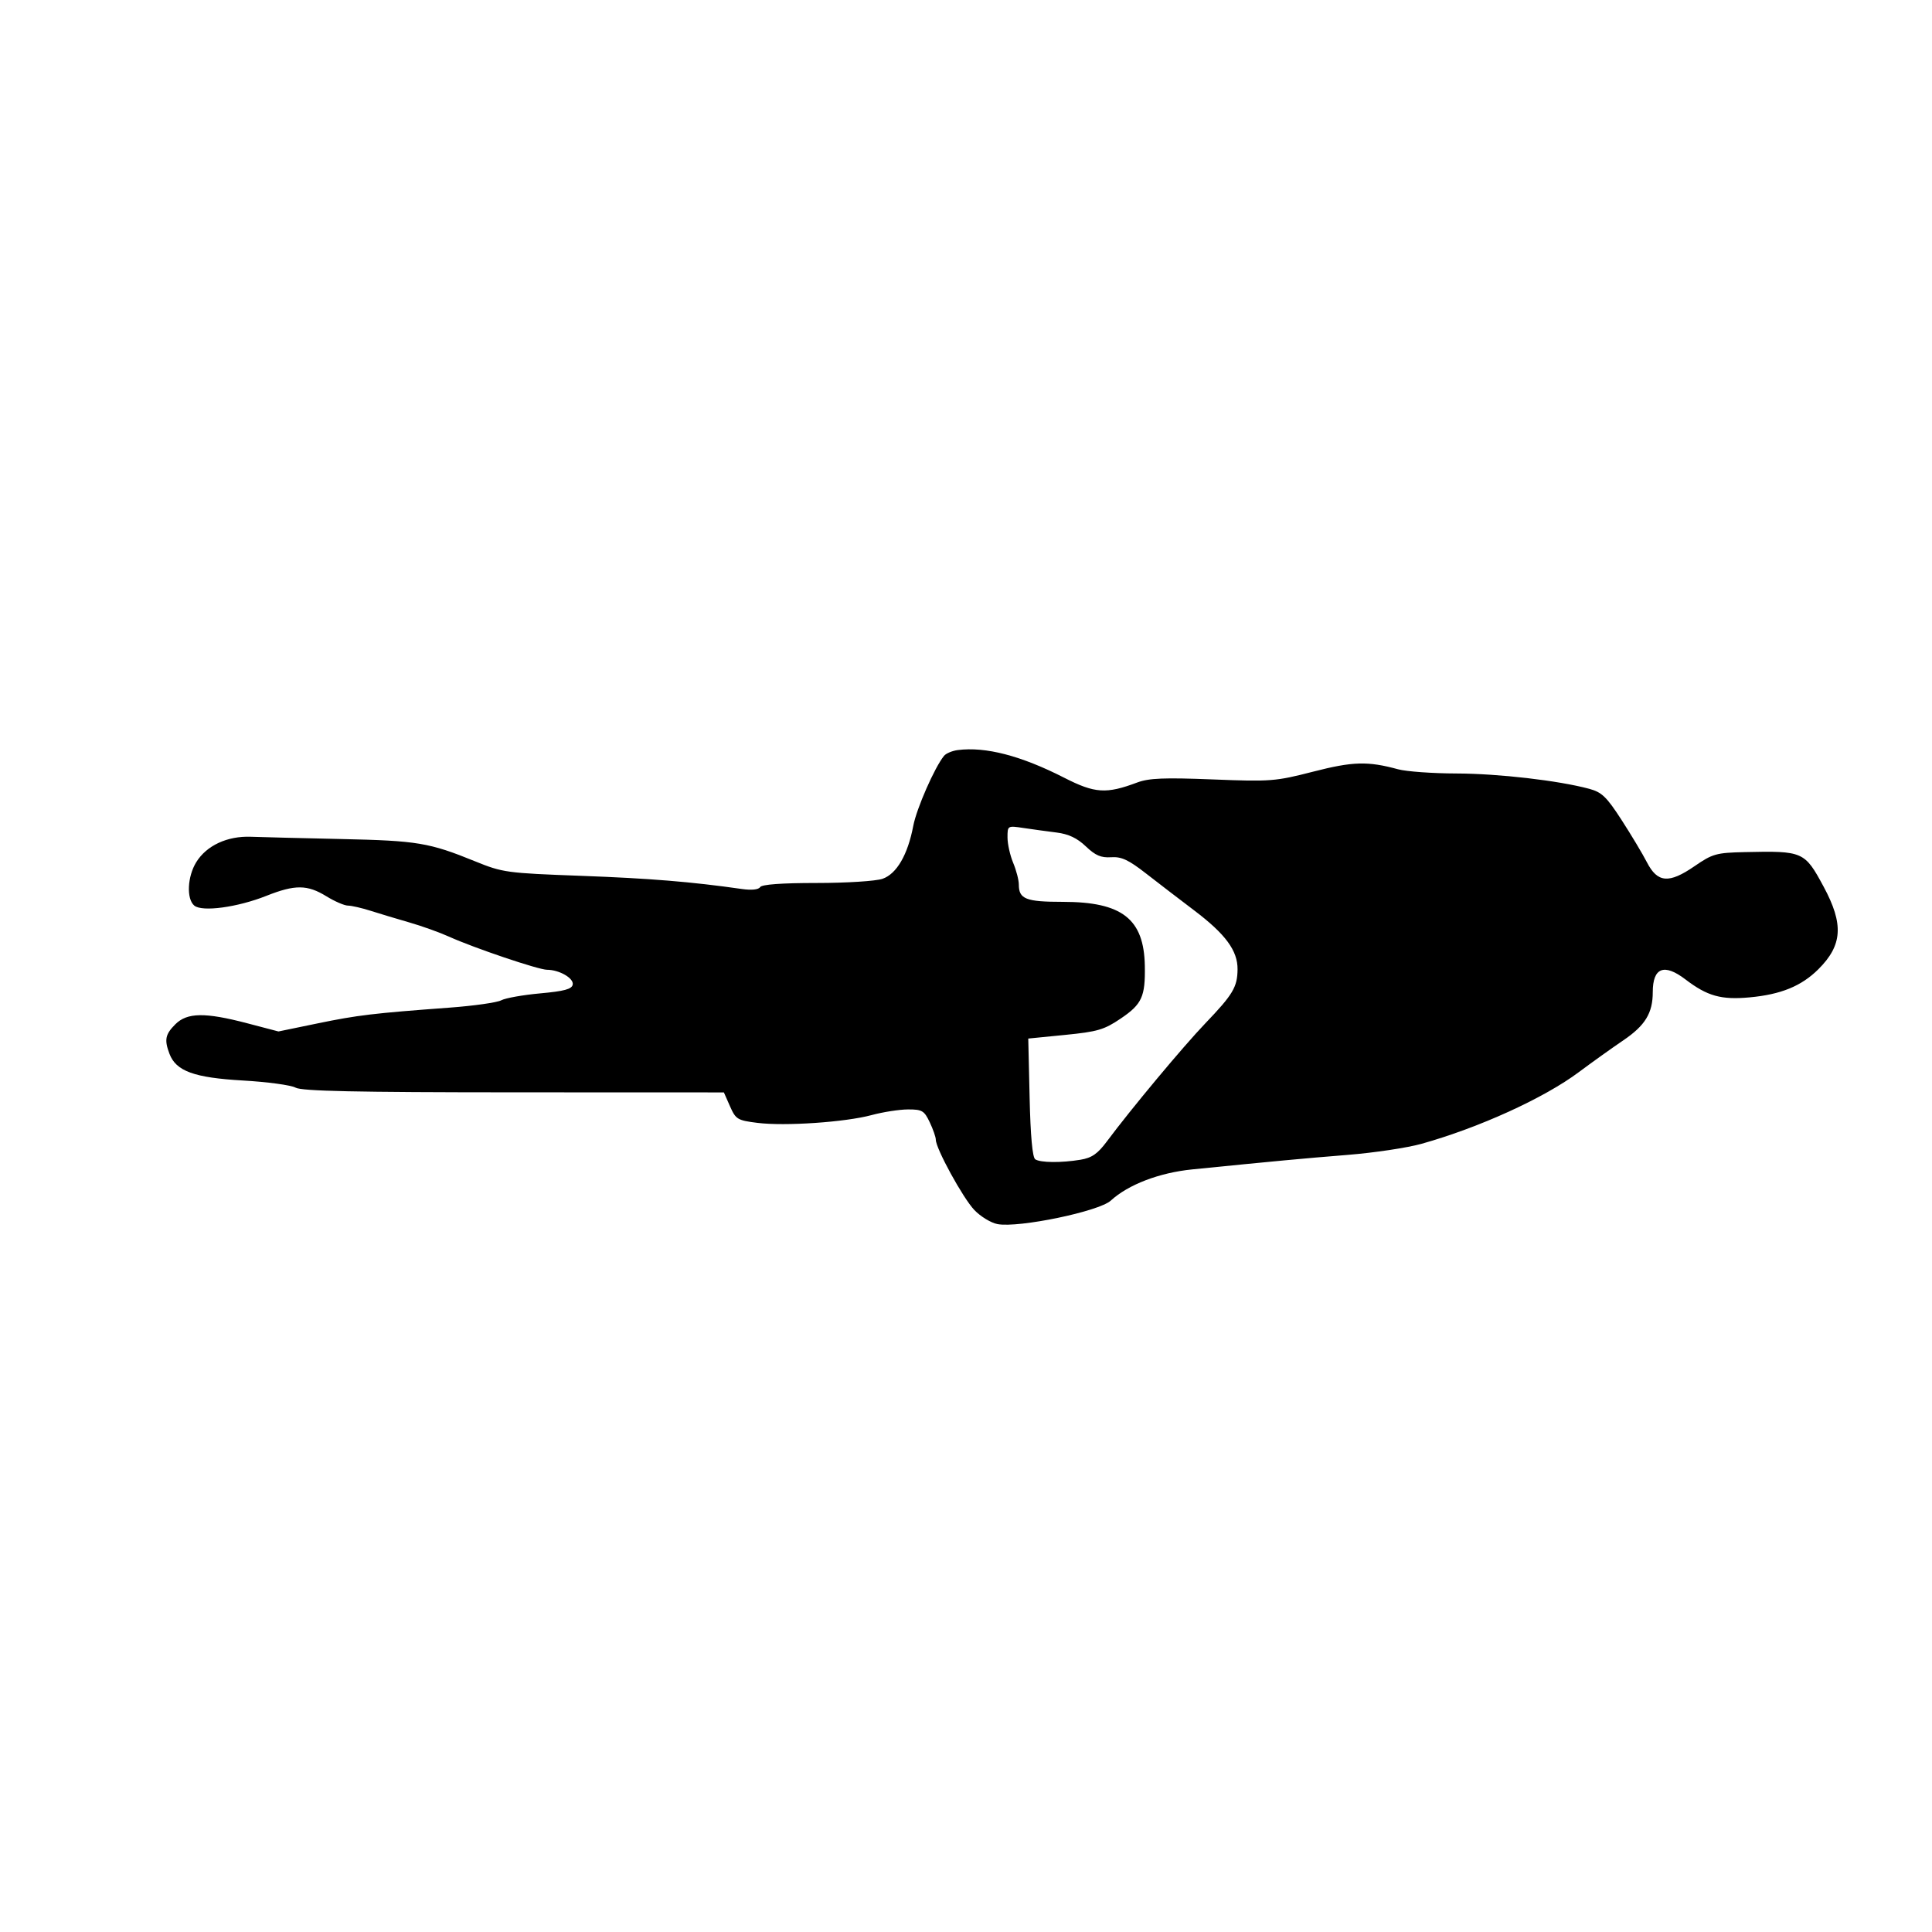 <svg id="svg-path" width="100%" height="100%" viewBox="0 0 512 512" version="1.1" xmlns="http://www.w3.org/2000/svg" style="fill-rule:evenodd;clip-rule:evenodd;stroke-linejoin:round;stroke-miterlimit:2;">
                        <path d="M253.823 198.775 C 252.351 198.964,250.709 199.655,250.174 200.309 C 247.693 203.345,242.898 214.264,242.026 218.862 C 240.575 226.514,237.633 231.584,233.887 232.890 C 232.127 233.503,224.306 234.000,216.410 234.000 C 207.143 234.000,201.880 234.385,201.442 235.094 C 201.027 235.765,199.169 235.959,196.633 235.597 C 183.206 233.676,172.238 232.778,154.000 232.104 C 134.226 231.374,133.230 231.238,125.871 228.245 C 113.745 223.313,110.609 222.791,90.500 222.353 C 80.050 222.126,69.250 221.854,66.500 221.750 C 60.245 221.512,54.739 224.069,52.016 228.474 C 49.644 232.312,49.375 238.236,51.492 239.994 C 53.570 241.718,62.918 240.454,70.578 237.413 C 78.192 234.391,81.447 234.414,86.500 237.526 C 88.700 238.881,91.272 239.992,92.215 239.995 C 93.158 239.998,95.858 240.616,98.215 241.369 C 100.572 242.122,105.200 243.514,108.500 244.463 C 111.800 245.412,116.525 247.105,119.000 248.225 C 125.598 251.213,142.725 257.000,144.970 257.000 C 148.213 257.000,152.100 259.243,151.777 260.928 C 151.547 262.131,149.525 262.677,143.165 263.254 C 138.594 263.669,133.944 264.495,132.833 265.090 C 131.721 265.684,125.567 266.558,119.156 267.032 C 98.919 268.526,94.757 269.023,84.149 271.212 L 73.798 273.349 65.508 271.174 C 54.342 268.246,49.594 268.315,46.455 271.455 C 43.791 274.118,43.506 275.572,44.920 279.289 C 46.660 283.867,51.456 285.607,64.360 286.344 C 70.853 286.715,77.141 287.568,78.333 288.239 C 79.966 289.160,94.214 289.466,136.168 289.480 L 191.836 289.500 193.461 293.183 C 194.985 296.637,195.438 296.911,200.727 297.572 C 208.033 298.484,223.986 297.396,231.000 295.506 C 234.025 294.691,238.361 294.018,240.636 294.012 C 244.362 294.001,244.932 294.337,246.386 297.401 C 247.274 299.272,248.000 301.357,248.000 302.035 C 248.000 304.370,255.197 317.507,258.203 320.659 C 259.860 322.396,262.630 324.081,264.358 324.402 C 269.983 325.448,291.244 321.035,294.368 318.173 C 299.005 313.926,307.208 310.783,315.950 309.905 C 337.753 307.716,345.385 307.004,357.208 306.053 C 364.197 305.490,372.972 304.173,376.708 303.125 C 392.046 298.823,409.226 290.992,418.430 284.108 C 421.819 281.574,427.126 277.780,430.223 275.678 C 435.991 271.764,438.000 268.471,438.000 262.933 C 438.000 256.409,441.000 255.237,446.656 259.551 C 452.466 263.983,456.116 265.006,463.650 264.315 C 471.937 263.556,477.380 261.334,481.861 256.884 C 488.284 250.505,488.647 244.945,483.291 235.001 C 478.250 225.642,477.854 225.468,462.362 225.817 C 454.814 225.987,453.850 226.258,449.049 229.560 C 442.275 234.220,439.254 233.966,436.443 228.500 C 435.312 226.300,432.291 221.259,429.731 217.299 C 425.765 211.163,424.495 209.941,421.156 209.042 C 413.014 206.850,397.090 205.011,386.000 204.982 C 379.675 204.966,372.700 204.463,370.500 203.866 C 362.436 201.676,358.537 201.787,347.938 204.512 C 338.007 207.065,336.717 207.165,321.373 206.557 C 308.502 206.047,304.464 206.211,301.373 207.372 C 293.159 210.456,290.162 210.260,282.025 206.107 C 270.588 200.271,261.191 197.827,253.823 198.775 M280.000 220.627 C 283.179 221.025,285.457 222.103,287.758 224.299 C 290.283 226.709,291.788 227.356,294.450 227.176 C 297.193 226.992,299.053 227.855,303.692 231.469 C 306.886 233.958,312.640 238.369,316.478 241.273 C 324.797 247.567,328.013 251.942,327.965 256.898 C 327.918 261.585,326.739 263.561,319.440 271.177 C 313.550 277.322,299.729 293.898,293.347 302.471 C 290.889 305.773,289.345 306.847,286.347 307.342 C 281.221 308.189,275.765 308.140,274.359 307.235 C 273.611 306.753,273.094 301.115,272.859 290.863 L 272.500 275.227 282.264 274.261 C 290.882 273.408,292.616 272.896,297.044 269.897 C 302.628 266.116,303.538 264.118,303.391 255.958 C 303.168 243.520,297.379 239.000,281.673 239.000 C 271.869 239.000,270.000 238.267,270.000 234.422 C 270.000 233.224,269.325 230.629,268.500 228.654 C 267.675 226.680,267.000 223.653,267.000 221.927 C 267.000 218.803,267.018 218.793,271.250 219.427 C 273.587 219.777,277.525 220.317,280.000 220.627 " style="stroke: none; fill: black;">
                    </path></svg>